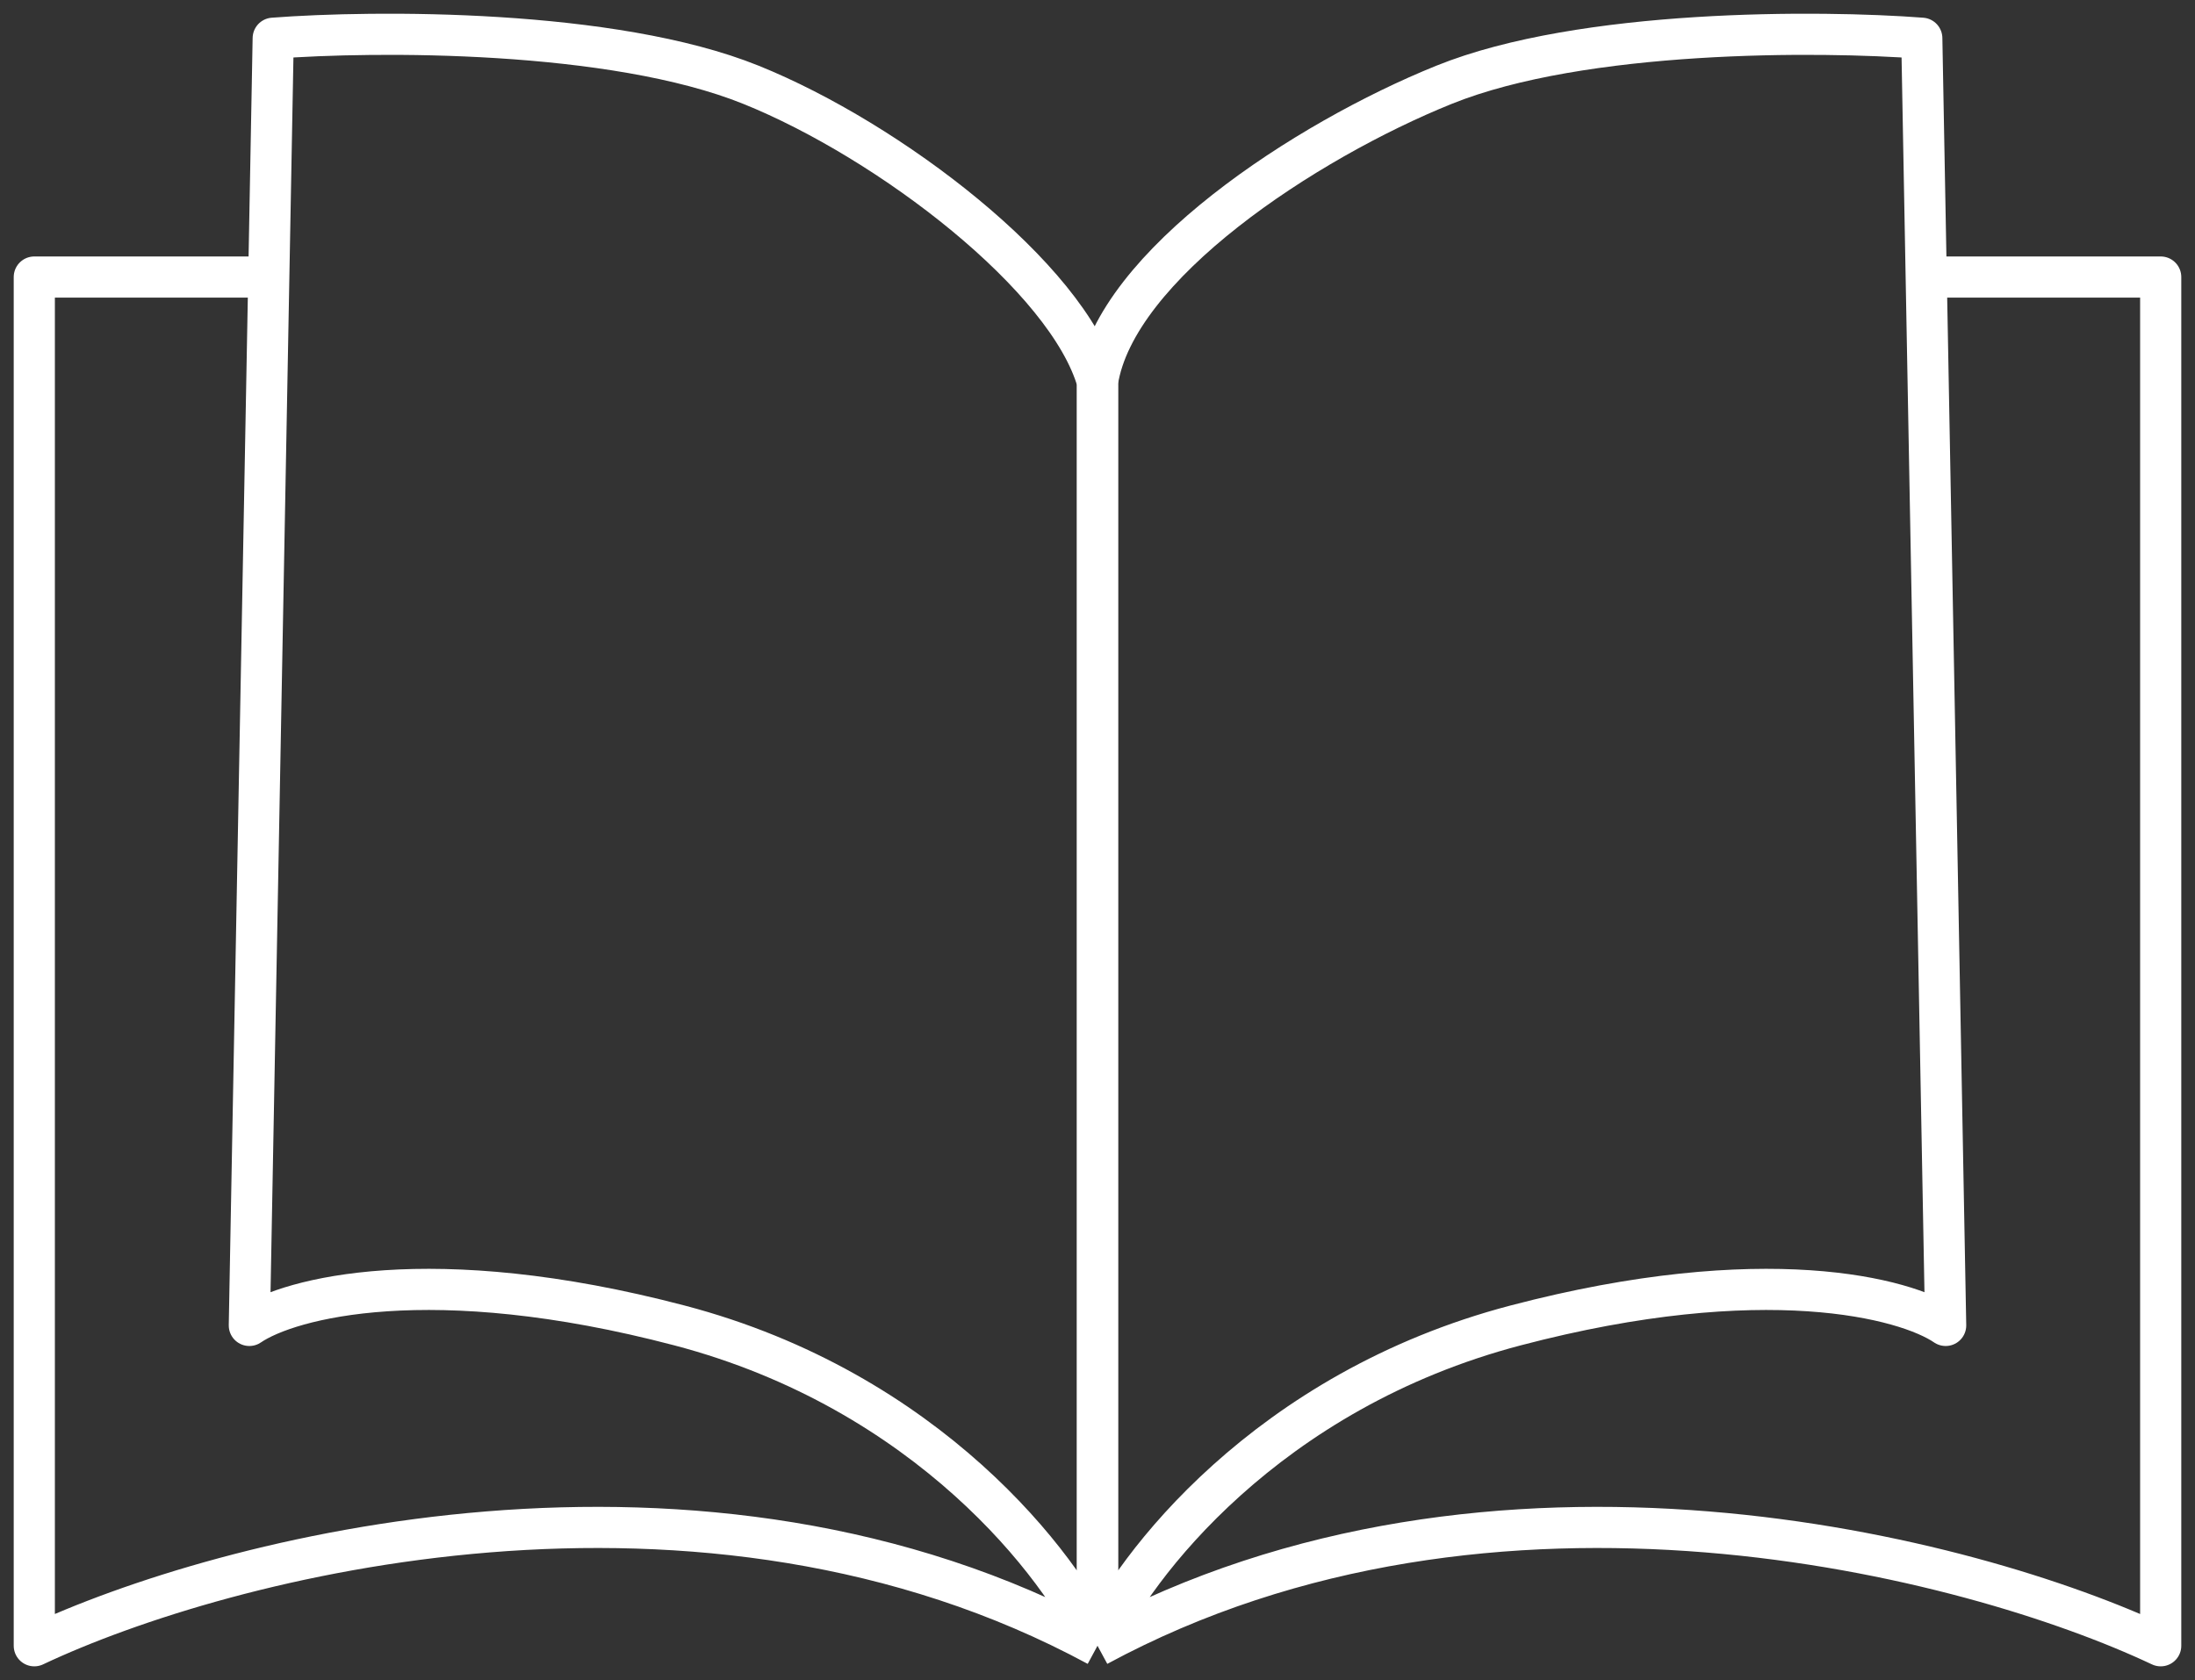 <svg width="64" height="49" viewBox="0 0 64 49" fill="none" xmlns="http://www.w3.org/2000/svg">
<rect x="0" y="0" width="64" height="49" fill="#333333" stroke="none"/>
<path d="M32 48V11.137C31.129 8.08 25.939 4.105 21.899 2.474C17.858 0.843 10.927 0.888 7.966 1.115L7.837 8.08M32 48C30.955 45.678 27.054 40.559 19.809 38.657C12.564 36.754 8.431 37.864 7.27 38.657L7.837 8.08M32 48C20.436 41.749 6.515 45.395 1 48V8.08H7.837" stroke="white" stroke-width="1.2" stroke-linejoin="round"/>
<path d="M32 48V11.137C32.523 7.74 38.061 4.105 42.101 2.474C46.142 0.843 53.073 0.888 56.034 1.115L56.163 8.08M32 48C33.045 45.678 36.946 40.559 44.191 38.657C51.436 36.754 55.569 37.864 56.73 38.657L56.163 8.08M32 48C43.564 41.749 57.485 45.395 63 48V8.08H56.163" stroke="white" stroke-width="1.2" stroke-linejoin="round"/>
</svg>
